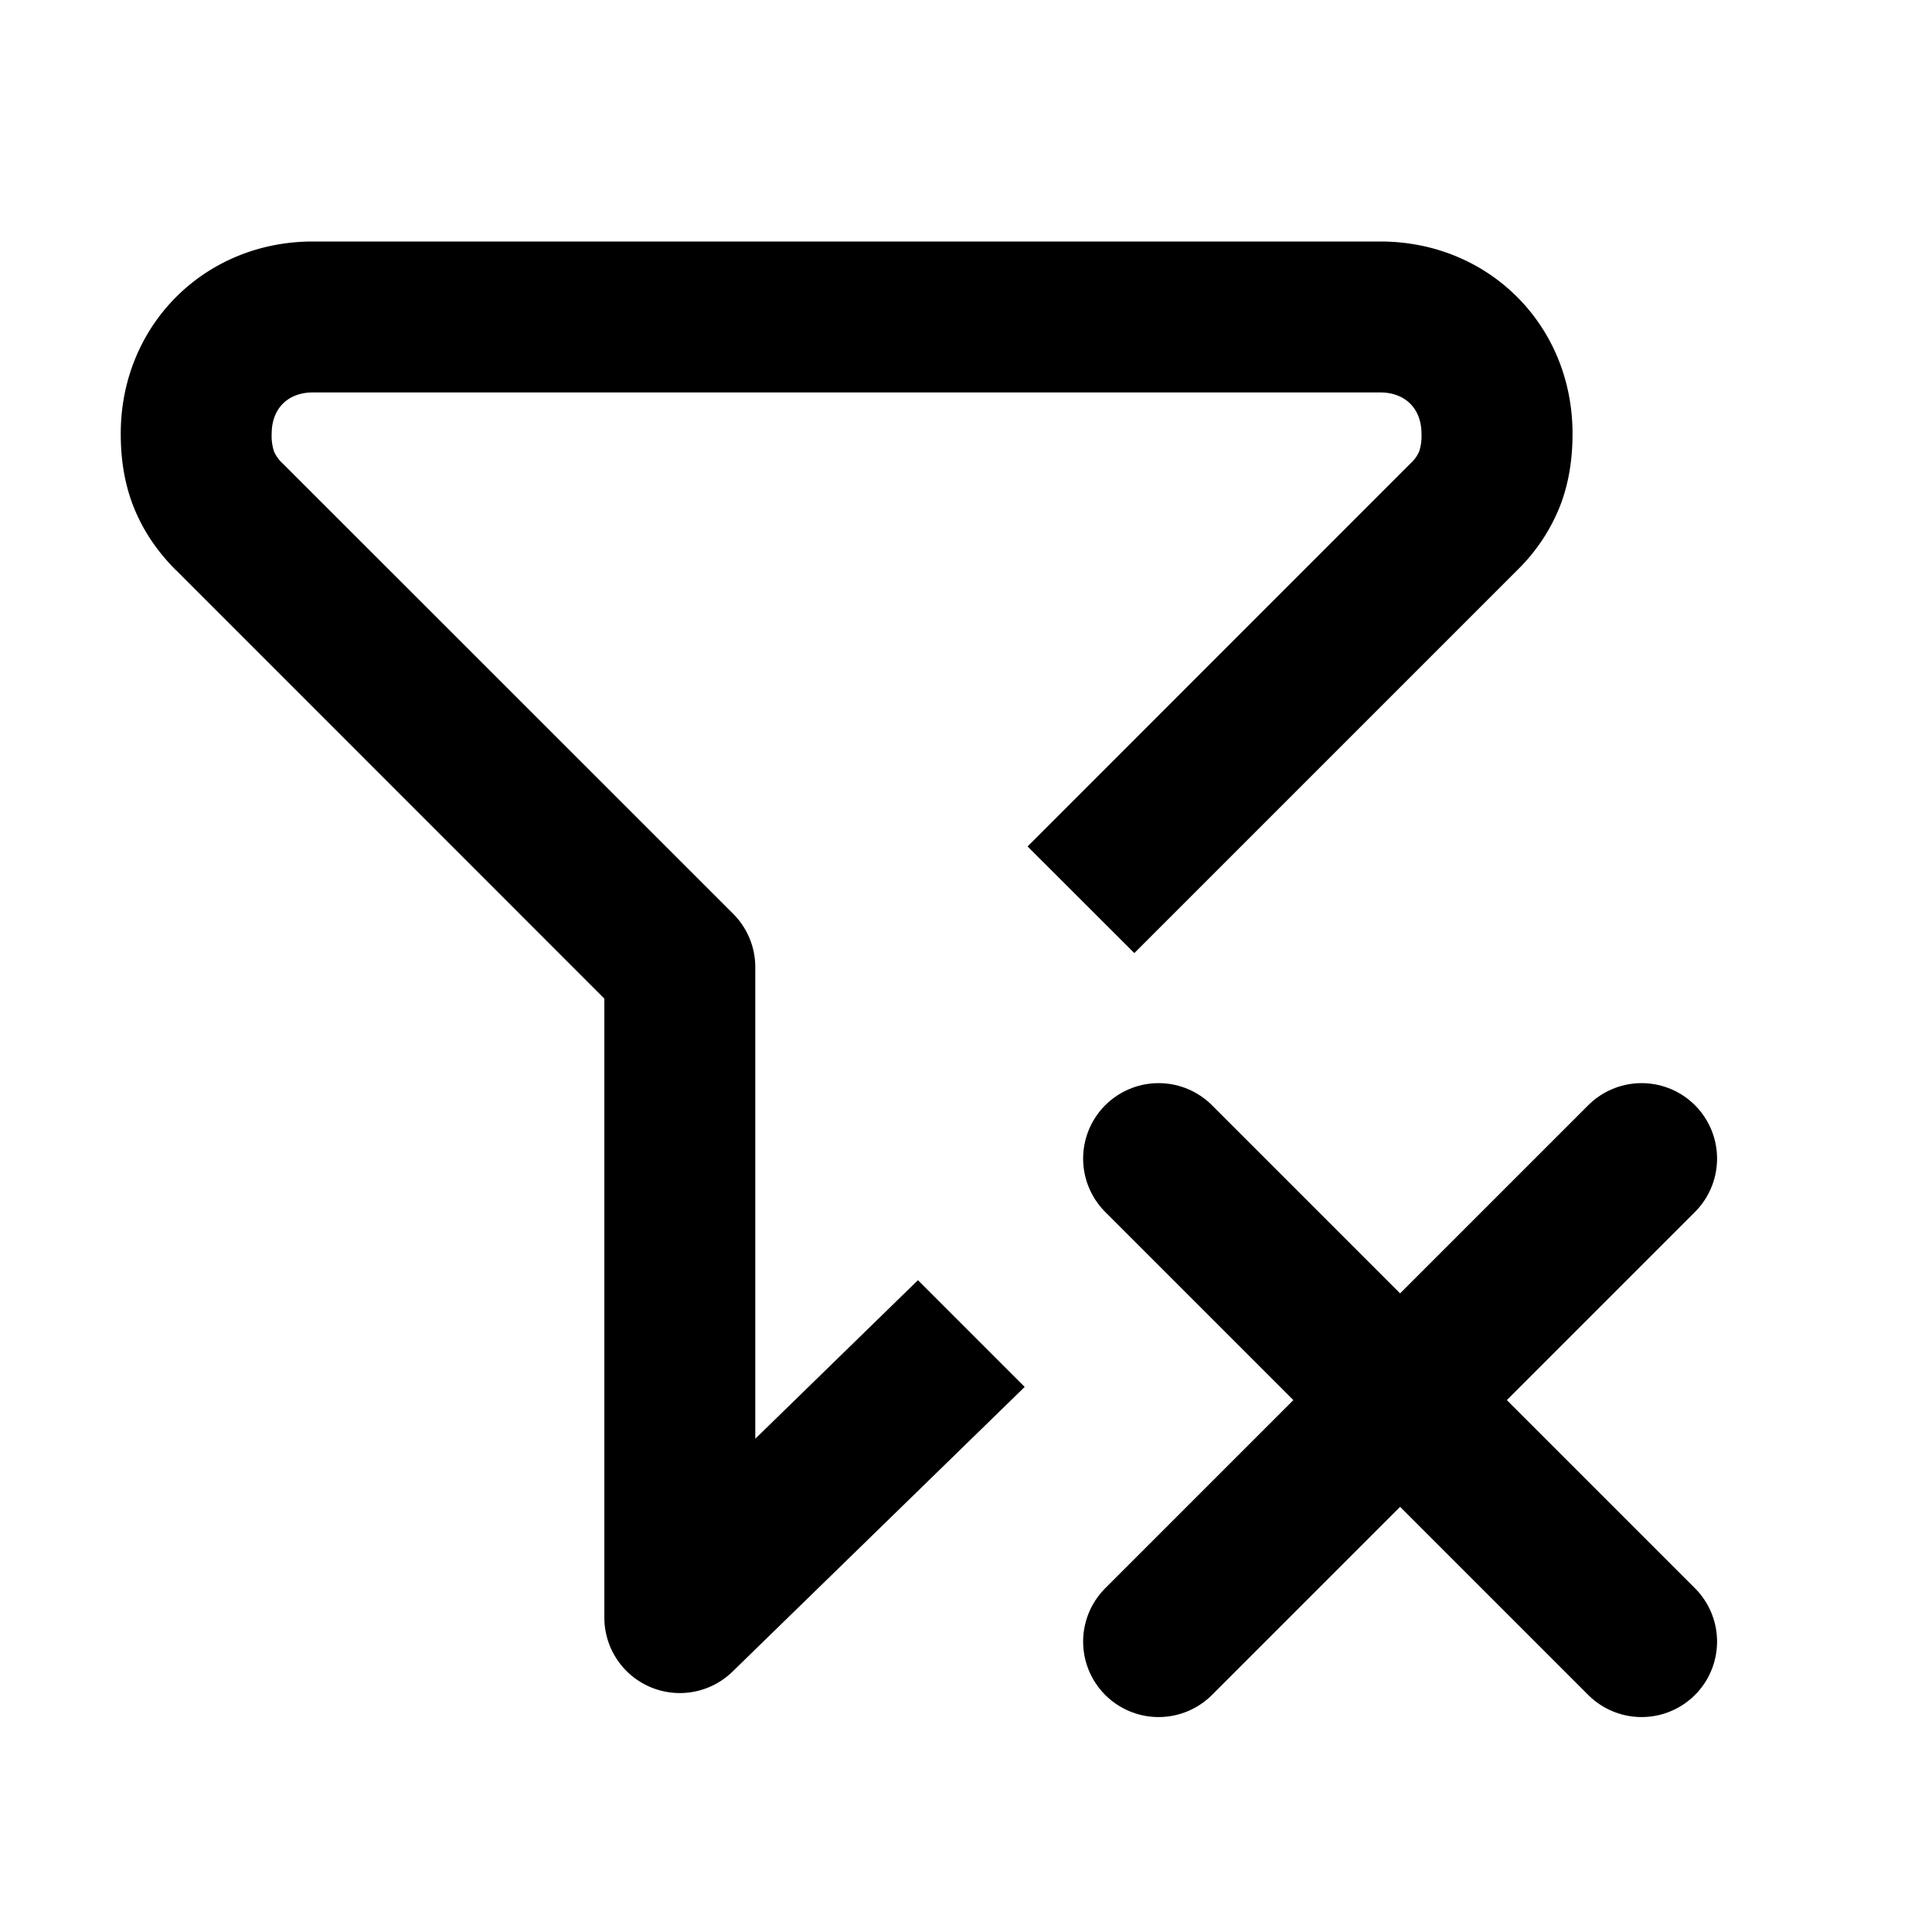 <svg xmlns="http://www.w3.org/2000/svg" width="16" height="16" fill="none" viewBox="0 0 16 16">
  <path fill="currentColor" fill-rule="evenodd" d="M2.591 2C1.694 2 1 2.694 1 3.591c0 .19.024.392.102.595.08.206.201.382.356.537h.001L5.005 8.27v5.127a.625.625 0 0 0 1.061.447l2.42-2.358-.884-.884-1.347 1.313V8.01a.625.625 0 0 0-.183-.442L2.344 3.841a.3.3 0 0 1-.075-.103.408.408 0 0 1-.019-.147c0-.207.134-.341.341-.341h8.839c.208 0 .342.135.342.341a.41.41 0 0 1-.019.148.293.293 0 0 1-.074.101L8.51 7.01l.884.883 3.17-3.17a1.53 1.53 0 0 0 .357-.536c.078-.204.102-.406.102-.596 0-.898-.694-1.591-1.592-1.591H2.591Z" clip-rule="evenodd"/>
  <path stroke="currentColor" stroke-linecap="round" stroke-linejoin="round" stroke-width="1.25" d="m9.595 13.595 4-4M13.595 13.595l-4-4"/>
</svg>
